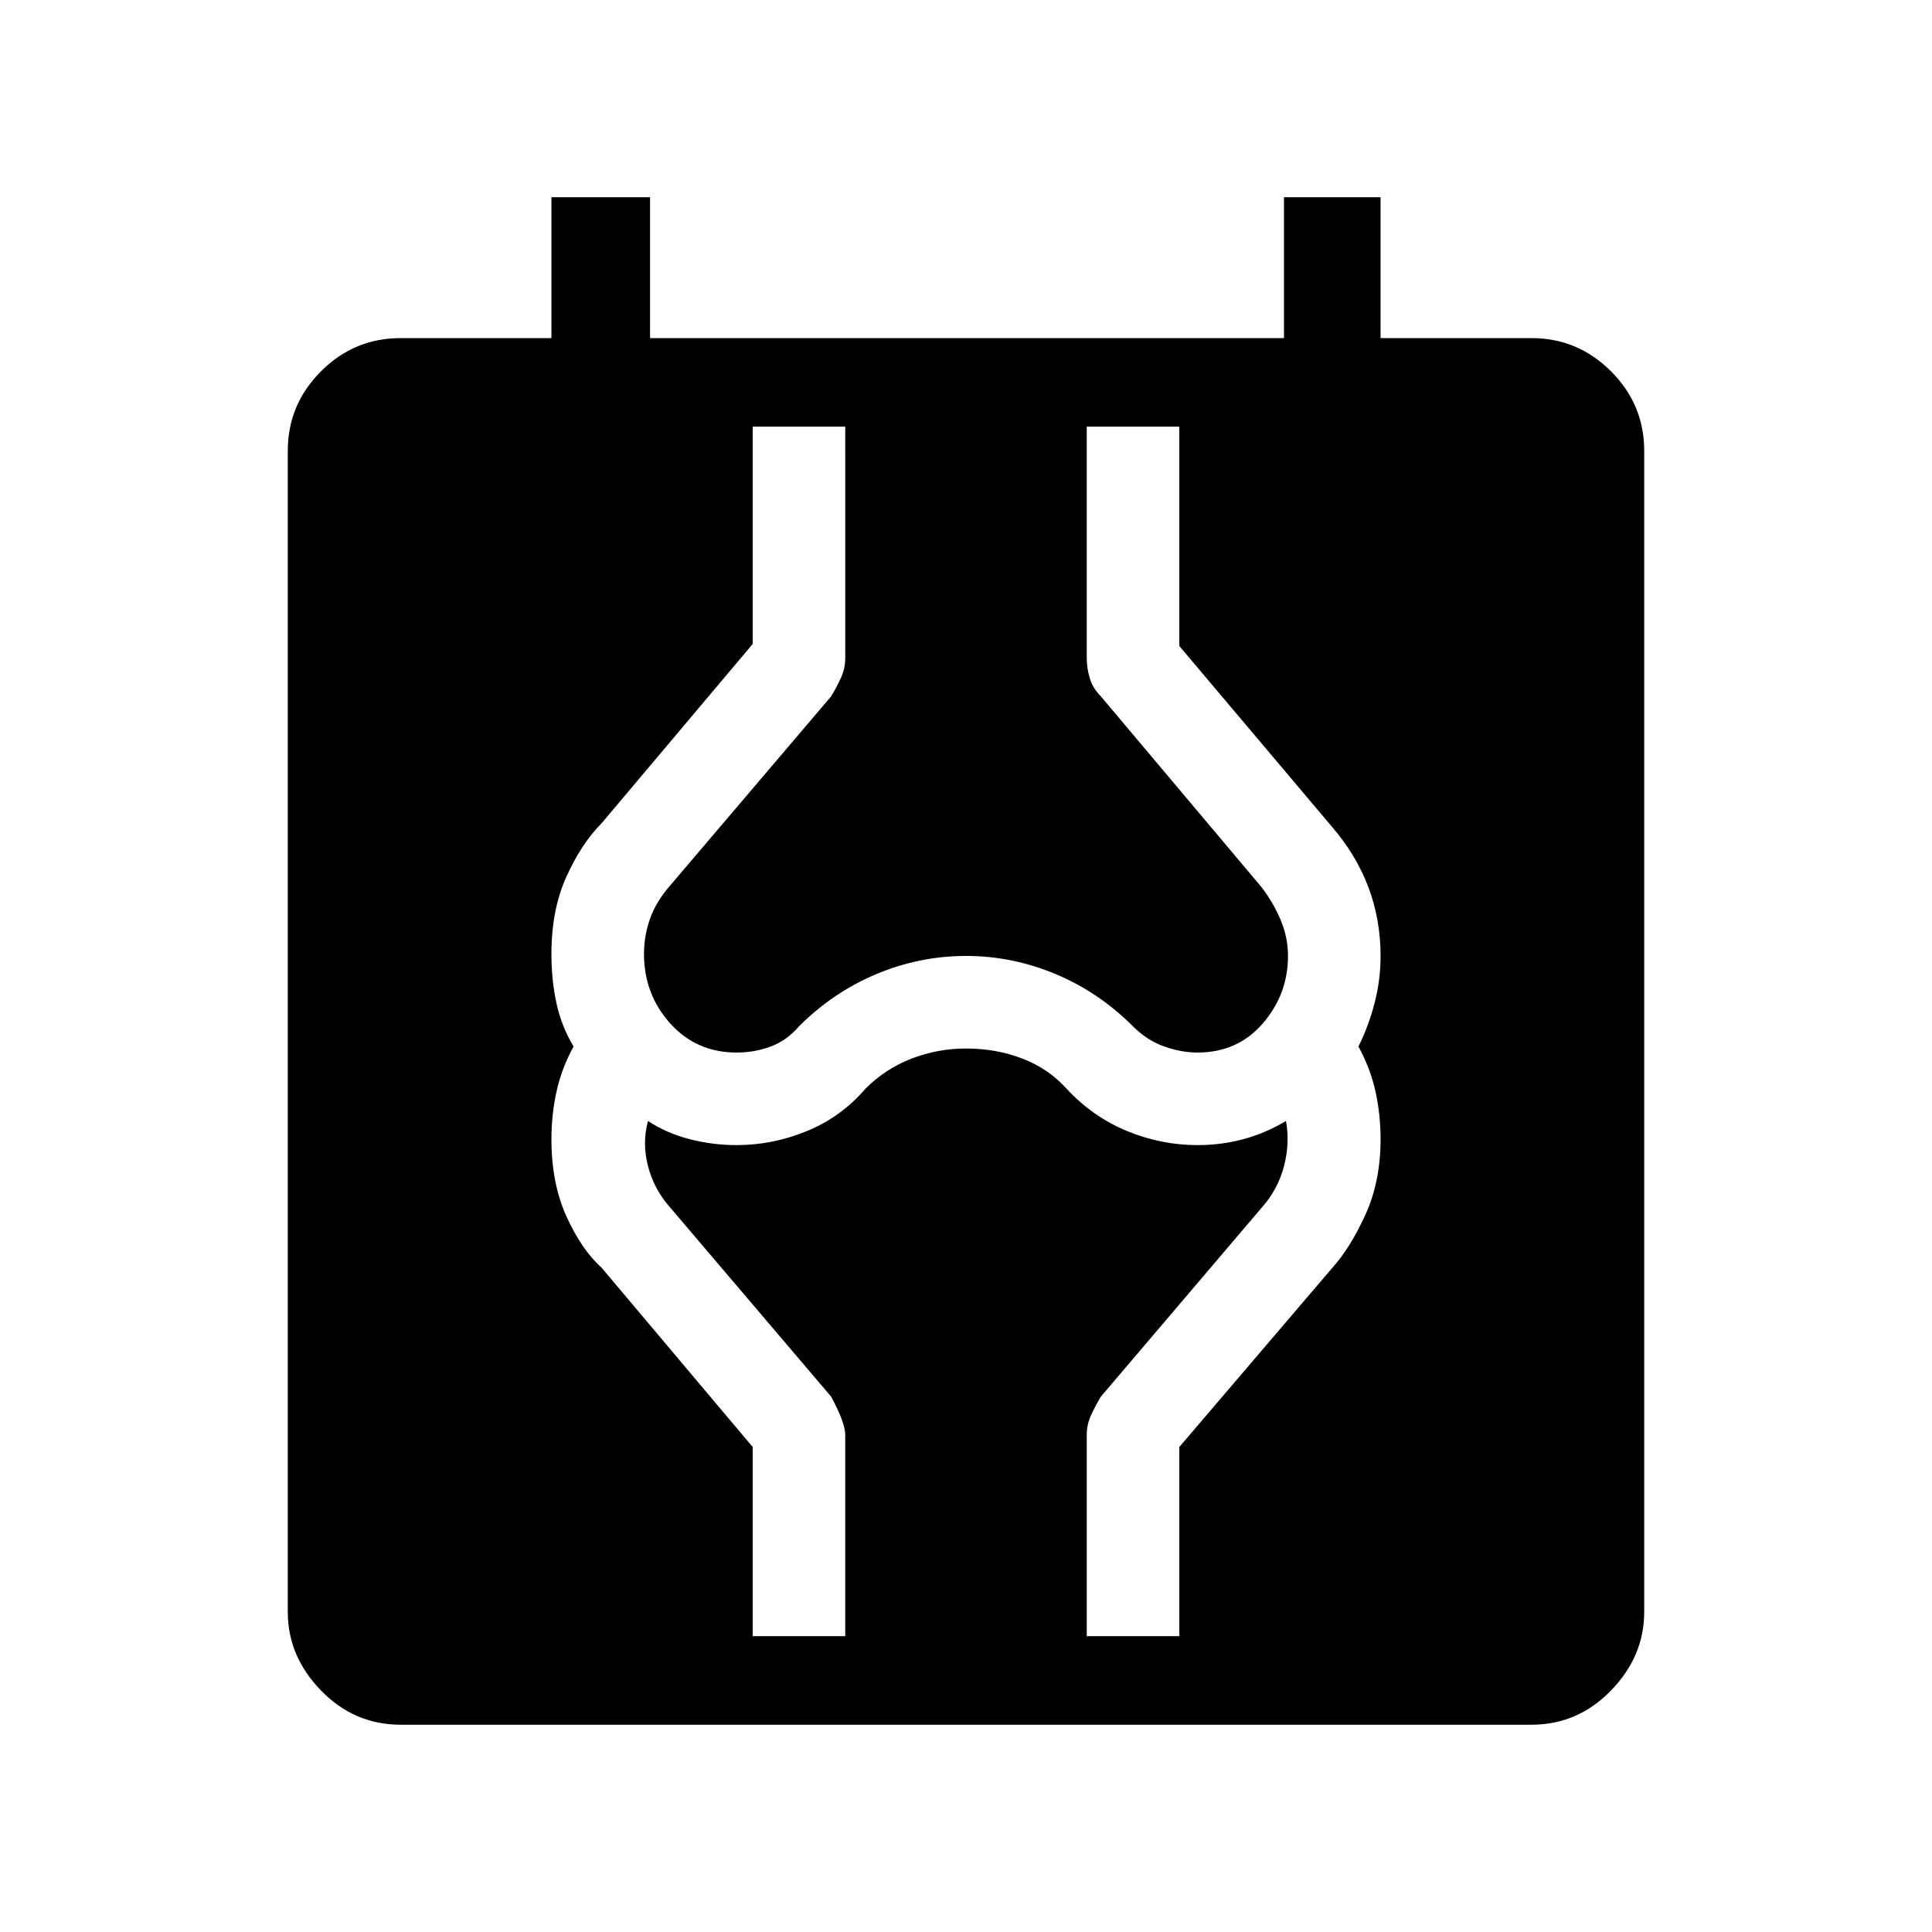<svg xmlns="http://www.w3.org/2000/svg" height="48" width="48"><path d="M9.95 42.85q-1.15 0-1.975-.85-.825-.85-.825-1.95V11.2q0-1.15.825-1.975Q8.8 8.4 9.95 8.4h3.75V4.9h2.45v3.5H31.9V4.9h2.4v3.5h3.75q1.15 0 1.975.825.825.825.825 1.975v28.85q0 1.1-.825 1.95-.825.85-1.975.85Zm8.75-2.2H21v-5q0-.3-.35-.95l-4-4.7q-.4-.45-.55-1.025-.15-.575 0-1.125.45.3 1.025.45.575.15 1.175.15.9 0 1.75-.35t1.45-1.05q.5-.5 1.15-.75.65-.25 1.35-.25.75 0 1.4.25.65.25 1.1.75.65.7 1.5 1.05.85.35 1.75.35.6 0 1.15-.15.55-.15 1.05-.45.1.55-.05 1.125-.15.575-.55 1.025l-4 4.7q-.15.25-.25.475-.1.225-.1.475v5h2.3v-4.7l3.8-4.45q.45-.5.825-1.325.375-.825.375-1.875 0-.6-.125-1.175-.125-.575-.425-1.125.25-.5.4-1.075.15-.575.15-1.175 0-.9-.3-1.7-.3-.8-.9-1.5l-3.8-4.5V10.6H27v5.75q0 .25.075.5t.275.45l4 4.75q.3.4.475.825.175.425.175.875 0 .95-.625 1.675-.625.725-1.625.725-.4 0-.825-.15-.425-.15-.775-.5-.85-.85-1.925-1.3-1.075-.45-2.225-.45-1.15 0-2.225.45-1.075.45-1.925 1.3-.3.35-.7.5-.4.15-.85.15-1 0-1.65-.725Q16 24.7 16 23.7q0-.45.15-.875t.5-.825l4-4.7q.15-.25.25-.475.1-.225.1-.475V10.6h-2.3V16l-3.75 4.45q-.5.5-.875 1.325T13.7 23.7q0 .65.125 1.225.125.575.425 1.075-.3.55-.425 1.125T13.7 28.3q0 1.1.375 1.925t.875 1.275l3.75 4.45Z"/></svg>